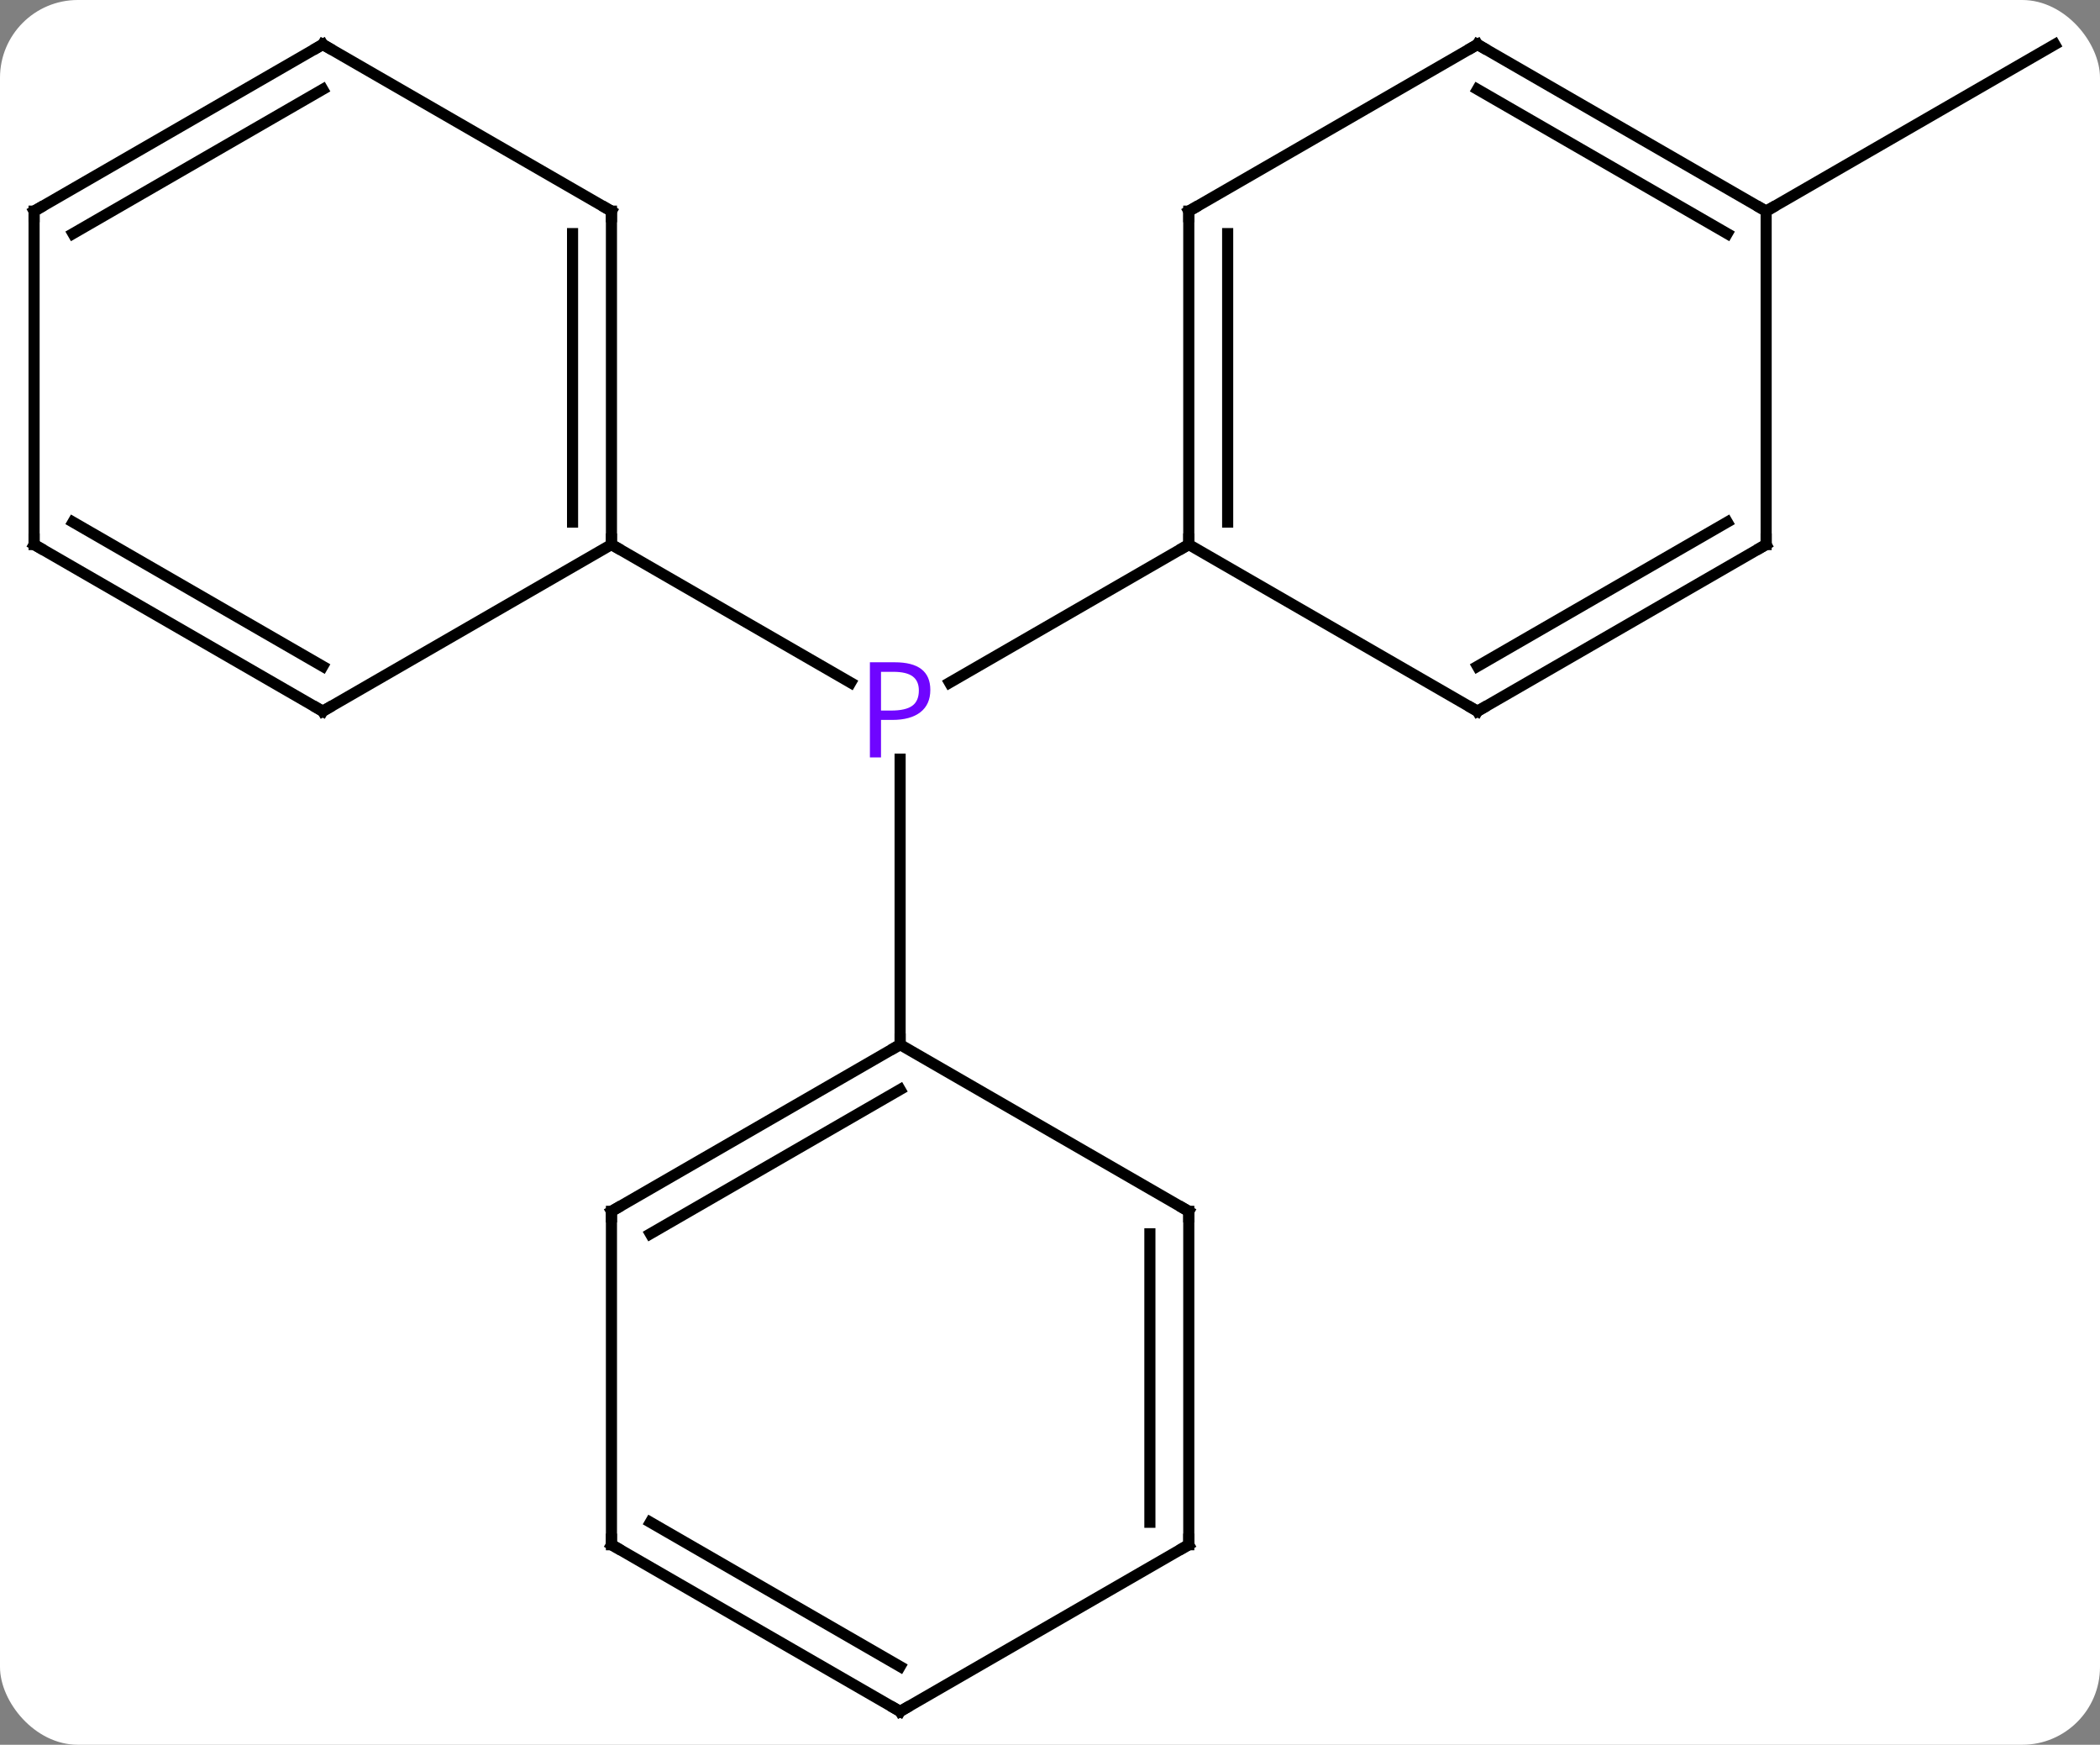 <svg width="189" viewBox="0 0 189 157" style="fill-opacity:1; color-rendering:auto; color-interpolation:auto; text-rendering:auto; stroke:black; stroke-linecap:square; stroke-miterlimit:10; shape-rendering:auto; stroke-opacity:1; fill:black; stroke-dasharray:none; font-weight:normal; stroke-width:1; font-family:'Open Sans'; font-style:normal; stroke-linejoin:miter; font-size:12; stroke-dashoffset:0; image-rendering:auto;" height="157" class="cas-substance-image" xmlns:xlink="http://www.w3.org/1999/xlink" xmlns="http://www.w3.org/2000/svg"><rect x="0" y="0" width="189" height="157" fill="#808080" stroke="none"/><svg class="cas-substance-single-component"><rect y="0" x="0" width="189" stroke="none" ry="7" rx="7" height="157" fill="white" class="cas-substance-group"/><svg y="0" x="0" width="189" viewBox="0 0 189 157" style="fill:black;" height="157" class="cas-substance-single-component-image"><svg><g><g transform="translate(94,79)" style="text-rendering:geometricPrecision; color-rendering:optimizeQuality; color-interpolation:linearRGB; stroke-linecap:butt; image-rendering:optimizeQuality;"><line y2="-30" y1="-17.57" x2="12.99" x1="-8.539" style="fill:none;"/><line y2="-30" y1="-17.57" x2="-38.97" x1="-17.441" style="fill:none;"/><line y2="15" y1="-10.69" x2="-12.99" x1="-12.99" style="fill:none;"/><line y2="-60" y1="-75" x2="64.953" x1="90.933" style="fill:none;"/><line y2="-60" y1="-30" x2="12.99" x1="12.99" style="fill:none;"/><line y2="-57.979" y1="-32.021" x2="16.49" x1="16.49" style="fill:none;"/><line y2="-15" y1="-30" x2="38.97" x1="12.99" style="fill:none;"/><line y2="-75" y1="-60" x2="38.97" x1="12.99" style="fill:none;"/><line y2="-30" y1="-15" x2="64.953" x1="38.97" style="fill:none;"/><line y2="-32.021" y1="-19.041" x2="61.453" x1="38.97" style="fill:none;"/><line y2="-60" y1="-75" x2="64.953" x1="38.97" style="fill:none;"/><line y2="-57.979" y1="-70.959" x2="61.453" x1="38.97" style="fill:none;"/><line y2="-60" y1="-30" x2="64.953" x1="64.953" style="fill:none;"/><line y2="-60" y1="-30" x2="-38.97" x1="-38.97" style="fill:none;"/><line y2="-57.979" y1="-32.021" x2="-42.47" x1="-42.47" style="fill:none;"/><line y2="-15" y1="-30" x2="-64.953" x1="-38.97" style="fill:none;"/><line y2="-75" y1="-60" x2="-64.953" x1="-38.97" style="fill:none;"/><line y2="-30" y1="-15" x2="-90.933" x1="-64.953" style="fill:none;"/><line y2="-32.021" y1="-19.041" x2="-87.433" x1="-64.953" style="fill:none;"/><line y2="-60" y1="-75" x2="-90.933" x1="-64.953" style="fill:none;"/><line y2="-57.979" y1="-70.959" x2="-87.433" x1="-64.953" style="fill:none;"/><line y2="-60" y1="-30" x2="-90.933" x1="-90.933" style="fill:none;"/><line y2="30" y1="15" x2="-38.97" x1="-12.99" style="fill:none;"/><line y2="32.021" y1="19.041" x2="-35.47" x1="-12.99" style="fill:none;"/><line y2="30" y1="15" x2="12.99" x1="-12.99" style="fill:none;"/><line y2="60" y1="30" x2="-38.97" x1="-38.97" style="fill:none;"/><line y2="60" y1="30" x2="12.99" x1="12.99" style="fill:none;"/><line y2="57.979" y1="32.021" x2="9.49" x1="9.49" style="fill:none;"/><line y2="75" y1="60" x2="-12.99" x1="-38.97" style="fill:none;"/><line y2="70.959" y1="57.979" x2="-12.99" x1="-35.47" style="fill:none;"/><line y2="75" y1="60" x2="-12.99" x1="12.99" style="fill:none;"/></g><g transform="translate(94,79)" style="fill:rgb(111,5,255); text-rendering:geometricPrecision; color-rendering:optimizeQuality; image-rendering:optimizeQuality; font-family:'Open Sans'; stroke:rgb(111,5,255); color-interpolation:linearRGB;"><path style="stroke:none;" d="M-10.271 -16.922 Q-10.271 -15.609 -11.162 -14.914 Q-12.053 -14.219 -13.693 -14.219 L-14.709 -14.219 L-14.709 -10.844 L-15.709 -10.844 L-15.709 -19.406 L-13.474 -19.406 Q-10.271 -19.406 -10.271 -16.922 ZM-14.709 -15.062 L-13.803 -15.062 Q-12.49 -15.062 -11.896 -15.492 Q-11.303 -15.922 -11.303 -16.875 Q-11.303 -17.719 -11.857 -18.133 Q-12.412 -18.547 -13.599 -18.547 L-14.709 -18.547 L-14.709 -15.062 Z"/></g><g transform="translate(94,79)" style="stroke-linecap:butt; text-rendering:geometricPrecision; color-rendering:optimizeQuality; image-rendering:optimizeQuality; font-family:'Open Sans'; color-interpolation:linearRGB; stroke-miterlimit:5;"><path style="fill:none;" d="M12.99 -30.5 L12.99 -30 L12.557 -29.75"/><path style="fill:none;" d="M12.99 -59.5 L12.99 -60 L13.423 -60.25"/><path style="fill:none;" d="M38.537 -15.25 L38.97 -15 L39.403 -15.25"/><path style="fill:none;" d="M38.537 -74.75 L38.97 -75 L39.403 -74.75"/><path style="fill:none;" d="M64.52 -29.75 L64.953 -30 L64.953 -30.5"/><path style="fill:none;" d="M64.52 -60.25 L64.953 -60 L65.386 -60.25"/><path style="fill:none;" d="M-38.97 -30.5 L-38.97 -30 L-38.537 -29.75"/><path style="fill:none;" d="M-38.97 -59.5 L-38.97 -60 L-39.403 -60.25"/><path style="fill:none;" d="M-64.52 -15.25 L-64.953 -15 L-65.386 -15.25"/><path style="fill:none;" d="M-64.52 -74.75 L-64.953 -75 L-65.386 -74.75"/><path style="fill:none;" d="M-90.5 -29.75 L-90.933 -30 L-90.933 -30.5"/><path style="fill:none;" d="M-90.5 -60.25 L-90.933 -60 L-90.933 -59.5"/><path style="fill:none;" d="M-13.423 15.25 L-12.99 15 L-12.99 14.5"/><path style="fill:none;" d="M-38.537 29.75 L-38.97 30 L-38.97 30.5"/><path style="fill:none;" d="M12.557 29.75 L12.99 30 L12.99 30.5"/><path style="fill:none;" d="M-38.97 59.5 L-38.97 60 L-38.537 60.25"/><path style="fill:none;" d="M12.99 59.5 L12.99 60 L12.557 60.25"/><path style="fill:none;" d="M-13.423 74.75 L-12.99 75 L-12.557 74.75"/></g></g></svg></svg></svg></svg>
